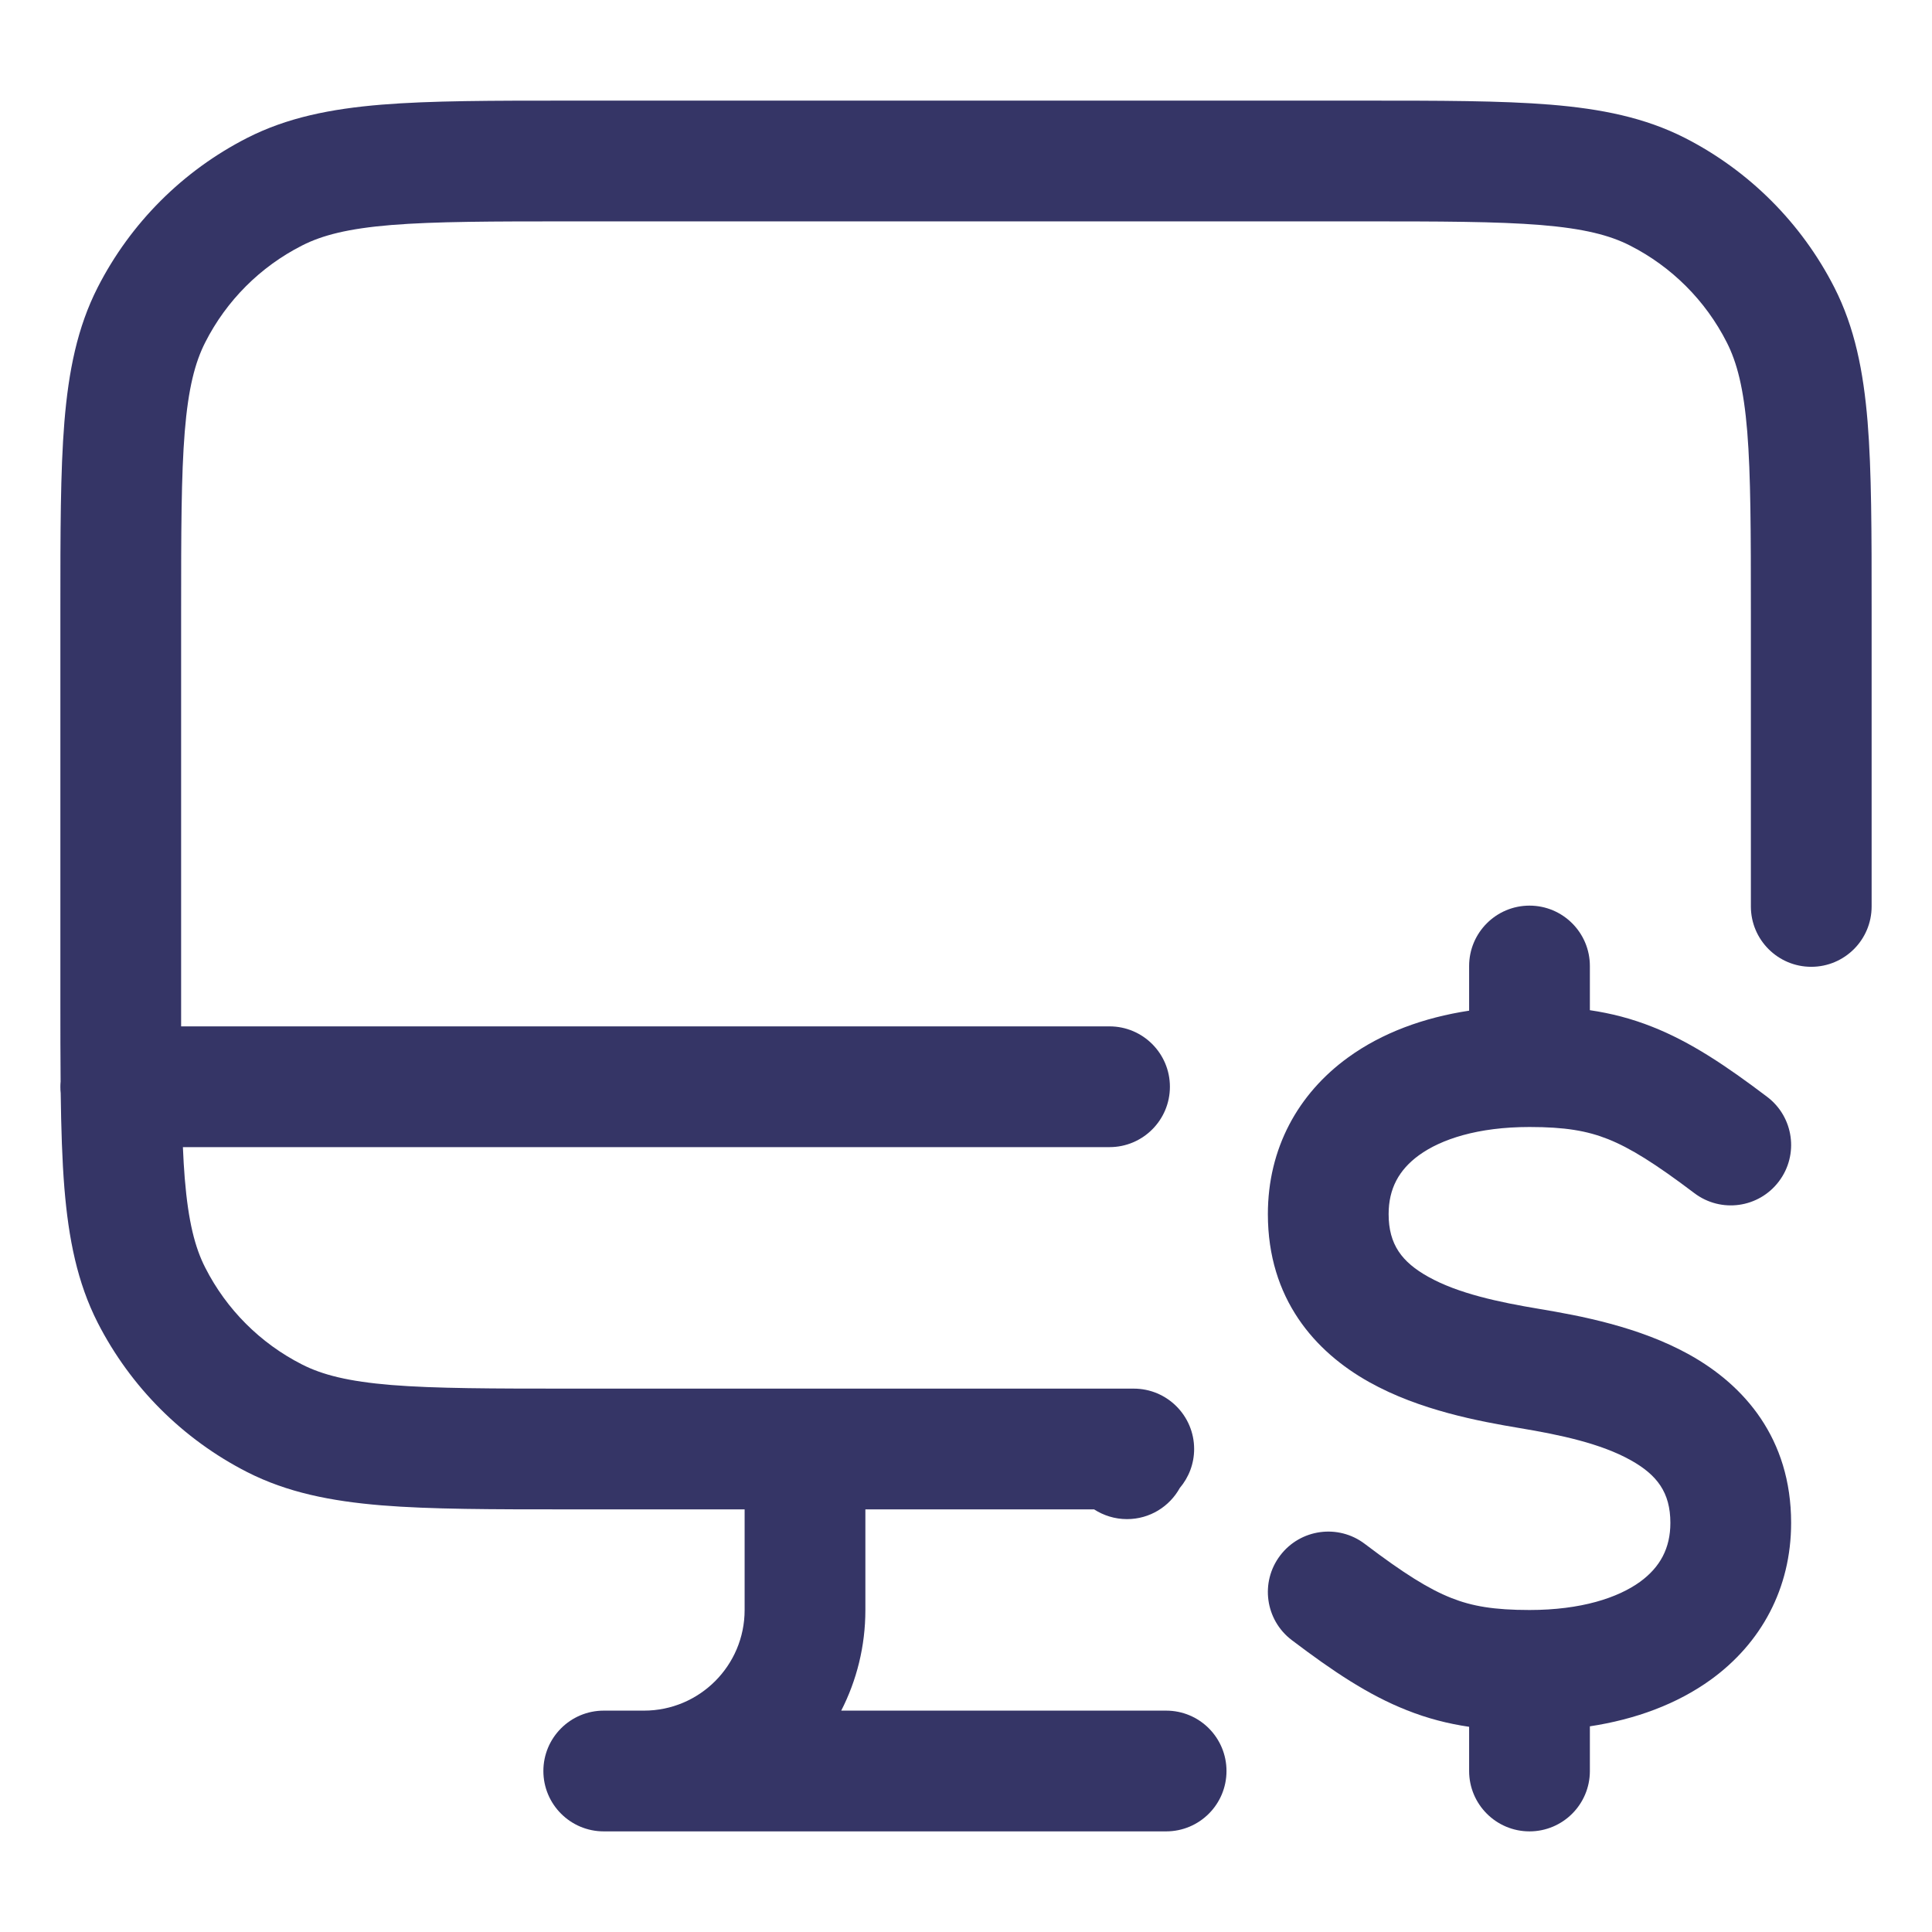 <svg width="24" height="24" viewBox="0 0 24 24" fill="none" xmlns="http://www.w3.org/2000/svg">
<path d="M16.933 1.25H7.067C6.115 1.25 5.354 1.25 4.74 1.3C4.11 1.352 3.568 1.46 3.071 1.713C2.271 2.121 1.621 2.771 1.213 3.571C0.96 4.068 0.852 4.61 0.8 5.24C0.75 5.854 0.75 6.615 0.75 7.567V12.433C0.75 12.794 0.75 13.127 0.753 13.436C0.751 13.457 0.75 13.478 0.75 13.5C0.75 13.527 0.751 13.554 0.754 13.58C0.76 14.025 0.772 14.415 0.8 14.76C0.852 15.39 0.96 15.932 1.213 16.43C1.621 17.229 2.271 17.879 3.071 18.287C3.568 18.54 4.11 18.648 4.74 18.7C5.354 18.75 6.115 18.75 7.067 18.75H9.25V20C9.25 20.69 8.69 21.25 8 21.25H7.5C7.086 21.25 6.75 21.586 6.75 22C6.75 22.414 7.086 22.75 7.5 22.75H14.486C14.901 22.75 15.236 22.414 15.236 22C15.236 21.586 14.901 21.25 14.486 21.25H10.45C10.642 20.875 10.75 20.45 10.75 20V18.75H13.591C13.709 18.826 13.849 18.871 14 18.871C14.283 18.871 14.528 18.715 14.656 18.484C14.767 18.353 14.834 18.184 14.834 18C14.834 17.586 14.498 17.25 14.084 17.25H7.1C6.108 17.25 5.408 17.249 4.862 17.205C4.325 17.161 4.003 17.078 3.752 16.95C3.234 16.687 2.813 16.266 2.55 15.748C2.422 15.498 2.339 15.175 2.295 14.638C2.285 14.517 2.278 14.388 2.272 14.25H13.783C14.197 14.25 14.533 13.914 14.533 13.5C14.533 13.086 14.197 12.75 13.783 12.75H2.25L2.25 7.6C2.25 6.608 2.251 5.908 2.295 5.362C2.339 4.825 2.422 4.503 2.55 4.252C2.813 3.734 3.234 3.313 3.752 3.05C4.003 2.922 4.325 2.839 4.862 2.795C5.408 2.751 6.108 2.75 7.1 2.75H16.9C17.892 2.75 18.592 2.751 19.138 2.795C19.675 2.839 19.997 2.922 20.248 3.05C20.766 3.313 21.187 3.734 21.45 4.252C21.578 4.503 21.661 4.825 21.705 5.362C21.749 5.908 21.75 6.608 21.75 7.6V11.26C21.75 11.674 22.086 12.01 22.5 12.01C22.914 12.01 23.25 11.674 23.25 11.26V7.567C23.25 6.615 23.25 5.854 23.2 5.24C23.148 4.61 23.04 4.068 22.787 3.571C22.379 2.771 21.729 2.121 20.93 1.713C20.432 1.46 19.89 1.352 19.26 1.3C18.646 1.25 17.885 1.25 16.933 1.25Z" fill="#353566"/>
<path d="M19.75 12C19.75 11.586 19.414 11.25 19 11.25C18.586 11.25 18.25 11.586 18.25 12V12.555C17.685 12.641 17.169 12.83 16.748 13.135C16.123 13.587 15.75 14.267 15.75 15.082C15.75 16.133 16.334 16.792 17.009 17.169C17.636 17.52 18.381 17.657 18.877 17.74C19.381 17.824 19.886 17.931 20.259 18.14C20.584 18.322 20.75 18.539 20.75 18.918C20.75 19.232 20.623 19.468 20.373 19.65C20.099 19.848 19.643 20 19 20C18.559 20 18.286 19.953 18.027 19.85C17.75 19.74 17.441 19.548 16.953 19.178C16.623 18.928 16.152 18.993 15.902 19.324C15.652 19.654 15.717 20.124 16.047 20.374C16.559 20.762 17 21.057 17.474 21.244C17.732 21.347 17.986 21.412 18.25 21.451V22C18.25 22.414 18.586 22.75 19 22.75C19.414 22.75 19.75 22.414 19.75 22V21.445C20.315 21.359 20.831 21.17 21.253 20.865C21.877 20.413 22.25 19.733 22.25 18.918C22.25 17.867 21.666 17.208 20.991 16.831C20.364 16.48 19.619 16.343 19.123 16.26C18.619 16.176 18.114 16.069 17.741 15.86C17.416 15.678 17.25 15.461 17.25 15.082C17.25 14.768 17.377 14.532 17.628 14.35C17.901 14.152 18.357 14 19 14C19.441 14 19.714 14.047 19.974 14.15C20.25 14.26 20.559 14.452 21.047 14.821C21.378 15.072 21.848 15.007 22.098 14.676C22.348 14.346 22.283 13.876 21.953 13.626C21.441 13.238 21 12.943 20.527 12.756C20.268 12.653 20.014 12.588 19.75 12.549V12Z" fill="#353566"/>
</svg>
